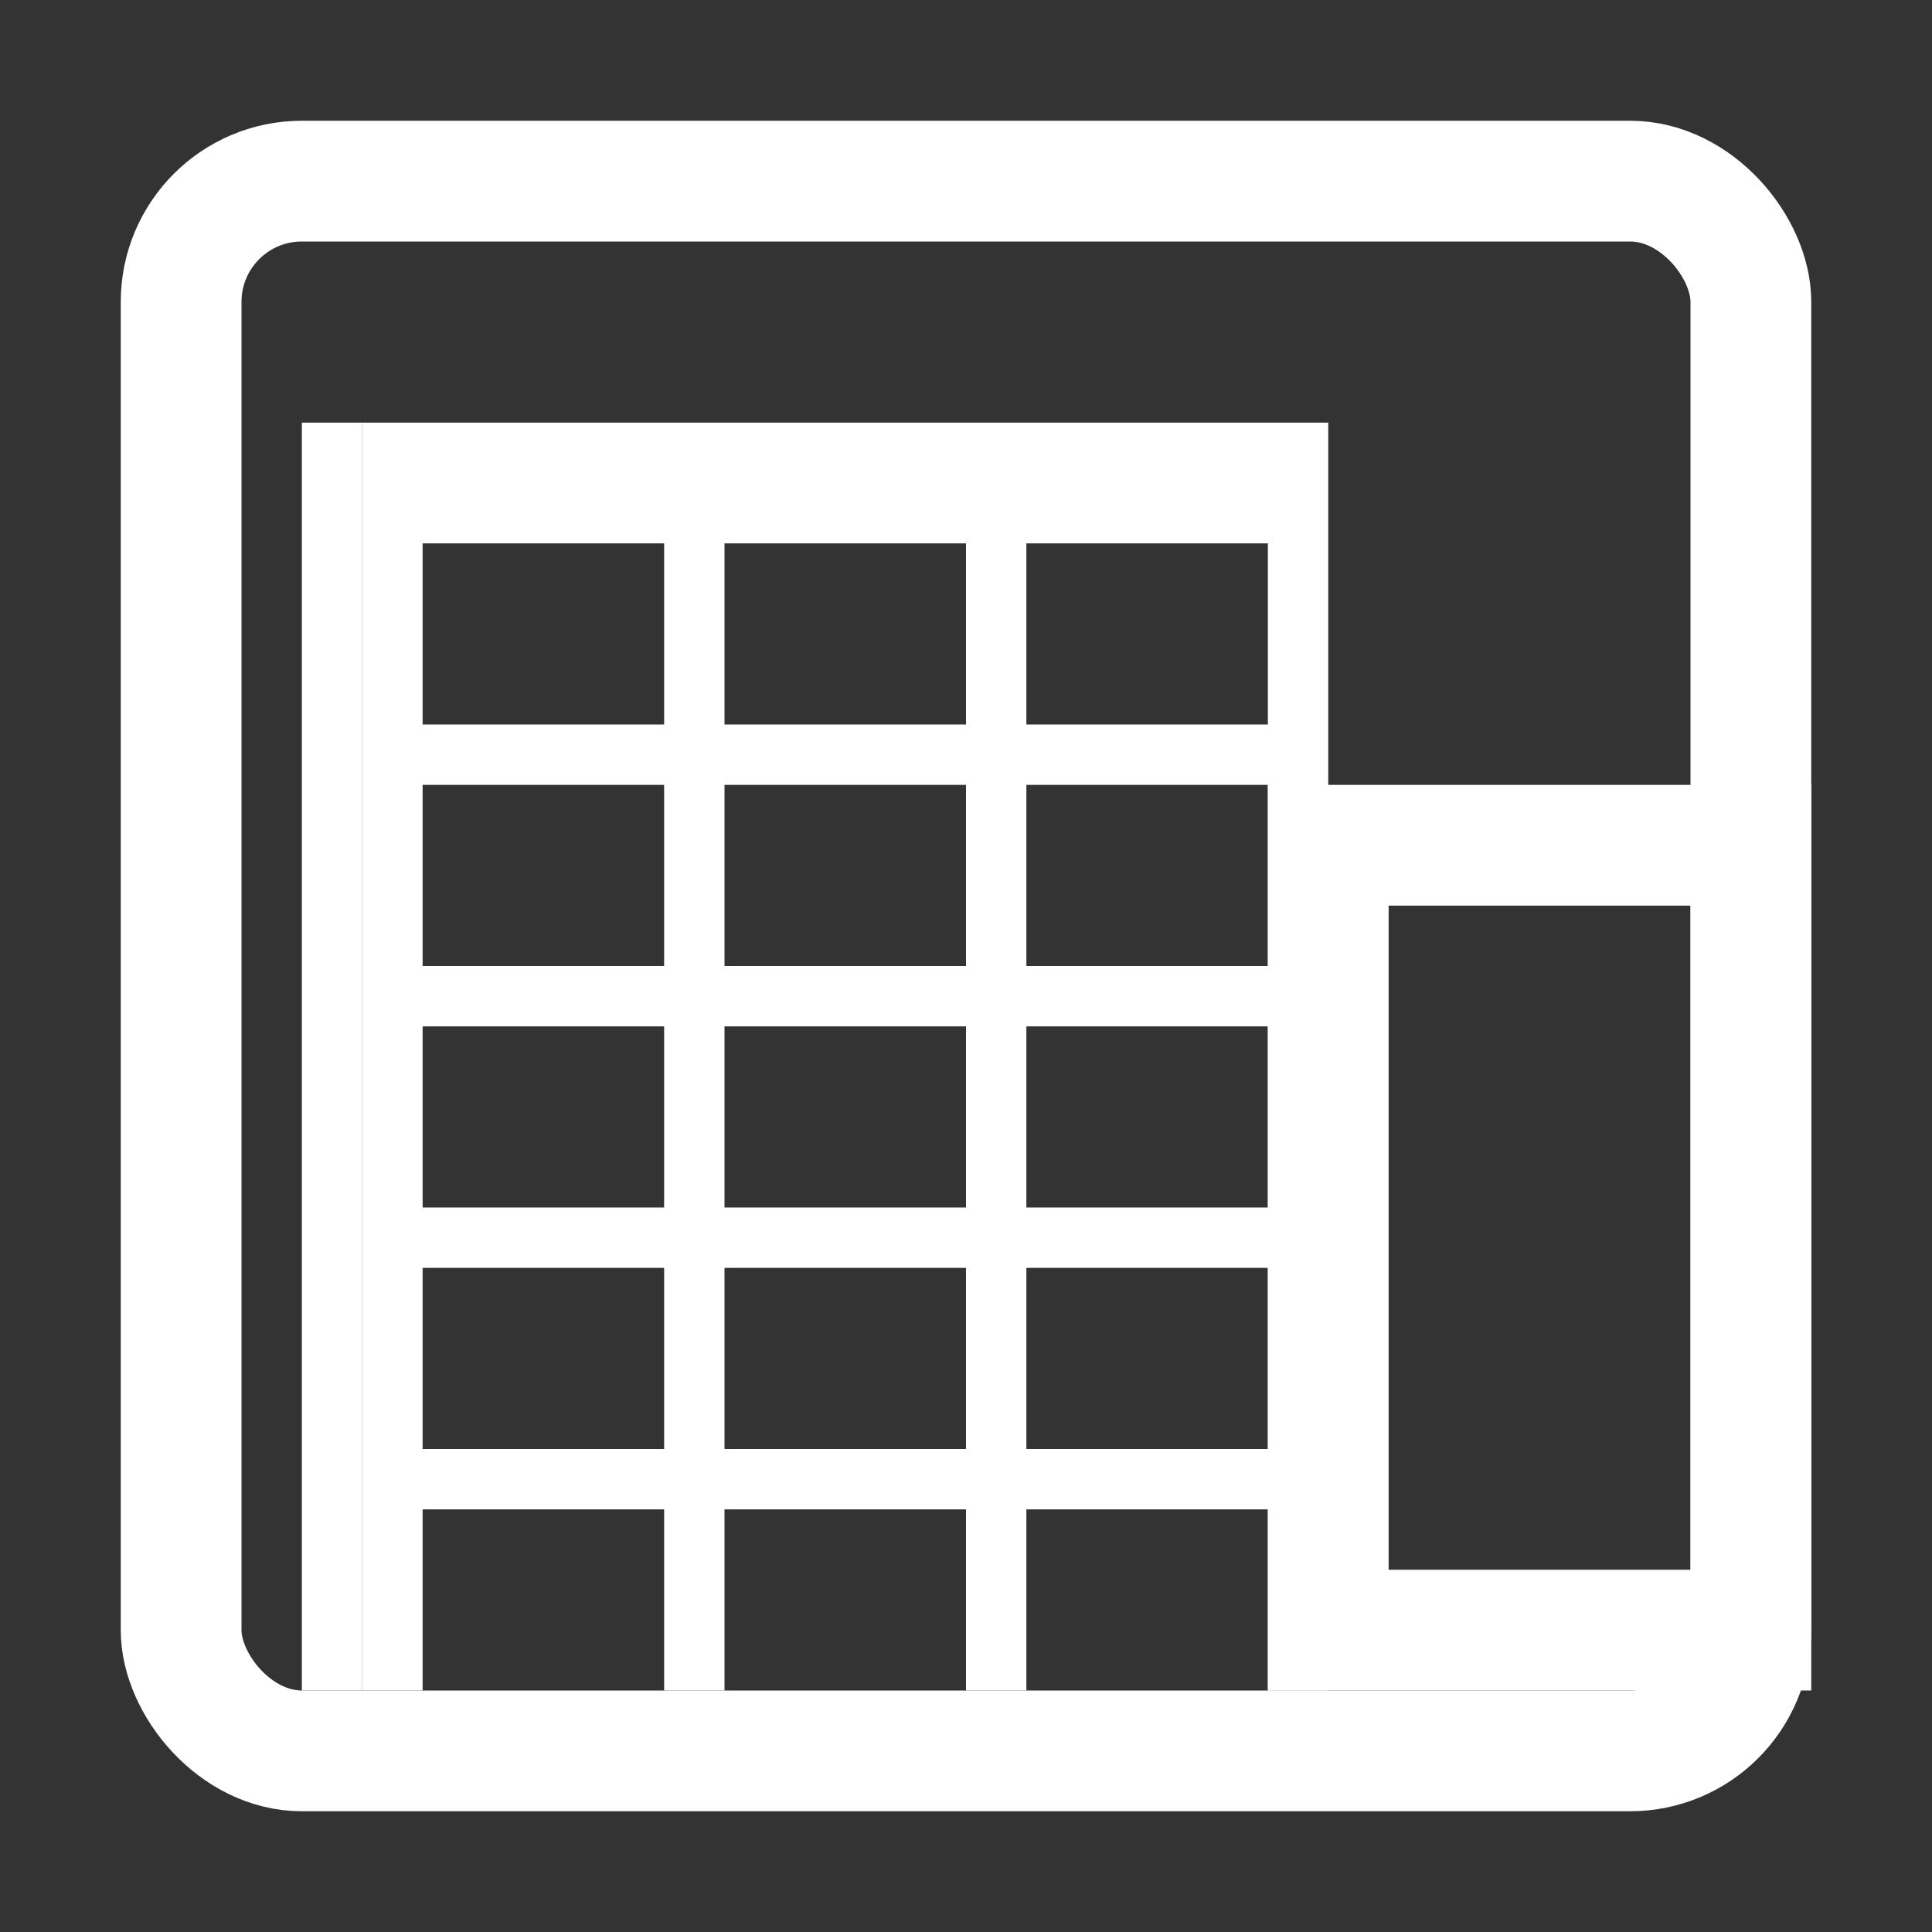 <svg width="32" height="32" viewBox="0 0 32 32" fill="none" xmlns="http://www.w3.org/2000/svg">
<rect x="0" y="0" width="32" height="32" fill="#333333" stroke="none"/>
<path fill-rule="evenodd" clip-rule="evenodd" d="M22 7H6V28H7V25H11V28H12V25H16V28H17V25H21V28H22V7ZM11 9H7V12H11V9ZM7 13H11V16H7V13ZM11 17H7V20H11V17ZM7 21H11V24H7V21ZM12 9H16V12H12V9ZM16 13H12V16H16V13ZM12 17H16V20H12V17ZM16 21H12V24H16V21ZM21 9H17V12H21V9ZM17 13H21V16H17V13ZM21 17H17V20H21V17ZM17 21H21V24H17V21Z" fill="white"/>
<rect x="22" y="14" width="7" height="13" stroke="white" stroke-width="2"/>
<rect x="5.25" y="7.25" width="0.5" height="20.5" stroke="white" stroke-width="0.5"/>
<rect x="3" y="3" width="26" height="26" rx="2" stroke="white" stroke-width="2"/>
</svg>
